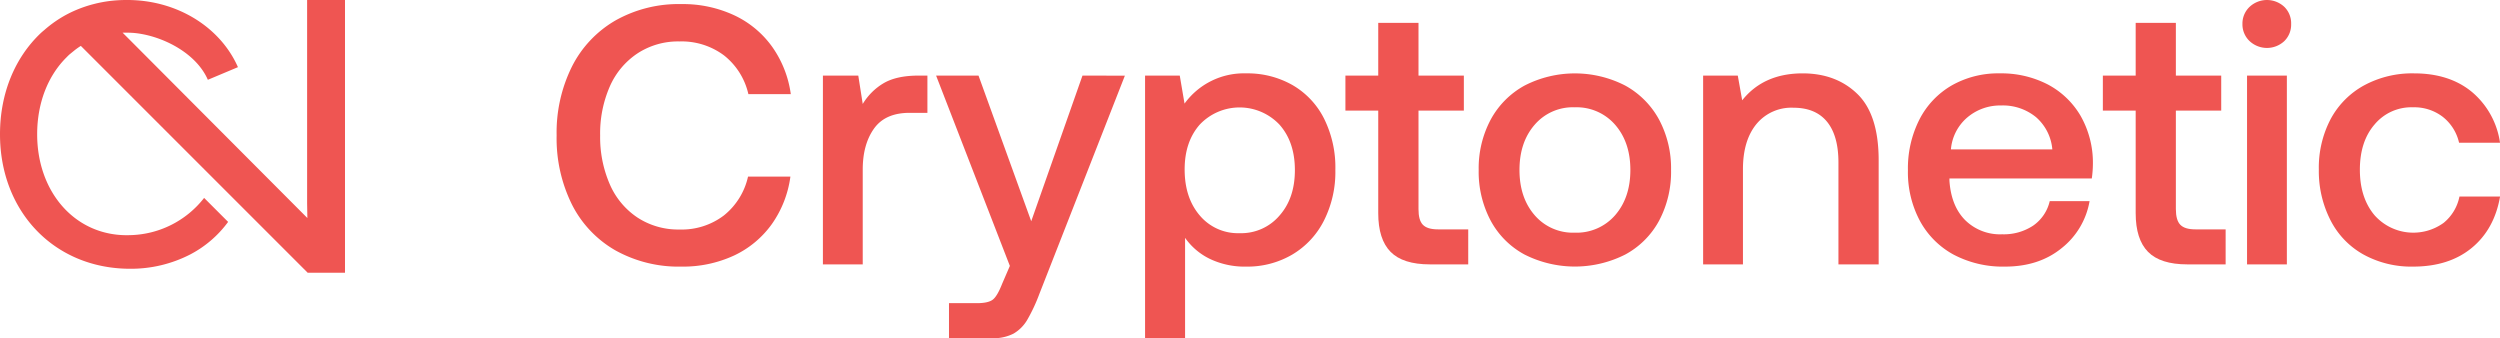 <svg xmlns="http://www.w3.org/2000/svg" viewBox="0 0 696.16 94.16"><defs><style>.cls-1{fill:#ef5552;}</style></defs><g id="Layer_2" data-name="Layer 2"><g id="Layer_1-2" data-name="Layer 1"><path class="cls-1" d="M96.07,0V75.94H85.67l-4.32-4.32L22.51,12.78c-.44.27-.87.57-1.29.88s-1,.8-1.55,1.24-.81.73-1.2,1.12c-5.07,5.06-8.12,12.56-8.12,21.38,0,16.31,10.83,28.56,25.78,28.08A26.87,26.87,0,0,0,56.84,55.11l6.68,6.68A30.57,30.57,0,0,1,53,70.84a36.07,36.07,0,0,1-16.84,4C15.19,74.8,0,59,0,37.4,0,25.85,4.23,16,11.3,9.27q.48-.45,1-.87A33,33,0,0,1,18.64,4a34.45,34.45,0,0,1,7.51-2.88,35.64,35.64,0,0,1,4.09-.8A38.5,38.5,0,0,1,35.44,0C49.32,0,61.35,7.55,66.26,18.7l-8.38,3.52c-3-6.89-11.21-11.47-18.54-12.77a21.84,21.84,0,0,0-3.9-.35c-.31,0-.62,0-.93,0h-.37l1.45,1.45,50,50.16-.07-4.08V0Z"/><path class="cls-1" d="M201.57,60a19.39,19.39,0,0,1-12.37,3.91,20.69,20.69,0,0,1-11.7-3.34,21.25,21.25,0,0,1-7.71-9.29,32.82,32.82,0,0,1-2.67-13.56,32.68,32.68,0,0,1,2.67-13.6,21.28,21.28,0,0,1,7.71-9.24,20.62,20.62,0,0,1,11.7-3.34,19.69,19.69,0,0,1,12.43,3.9,19.11,19.11,0,0,1,6.77,10.78h11.81A29.75,29.75,0,0,0,215,13a27.1,27.1,0,0,0-10.62-8.78,33.78,33.78,0,0,0-14.64-3.08A35.78,35.78,0,0,0,171.38,5.7a30.86,30.86,0,0,0-12.11,12.83A41.25,41.25,0,0,0,155,37.68a41.51,41.51,0,0,0,4.26,19.26,30.56,30.56,0,0,0,12.11,12.78,36.16,36.16,0,0,0,18.33,4.52,33.81,33.81,0,0,0,14.69-3.08,27.1,27.1,0,0,0,10.52-8.73,29.77,29.77,0,0,0,5.19-13.25H208.3A19.18,19.18,0,0,1,201.57,60Z"/><path class="cls-1" d="M255.74,21.05c-4,0-7.25.7-9.65,2.1a16.74,16.74,0,0,0-5.85,5.8L239,21.05h-9.85V73.62h11.09V47.23c0-4.58,1-8.37,3.08-11.34s5.37-4.47,10-4.47h4.93V21.05Z"/><path class="cls-1" d="M301.43,21.05,287.16,61.61,272.48,21.05H260.67l20.54,53-2.16,5q-1.33,3.39-2.57,4.37c-.82.65-2.29,1-4.41,1h-7.81v9.76h11.92a12.28,12.28,0,0,0,6.05-1.28,10.63,10.63,0,0,0,3.8-3.8,47.41,47.41,0,0,0,3.39-7.24l23.82-60.79Z"/><path class="cls-1" d="M368.69,33a22.34,22.34,0,0,0-8.83-9.34A25.3,25.3,0,0,0,347,20.43a20.4,20.4,0,0,0-17.15,8.42l-1.33-7.8h-9.66V94.16H330V66.23a18.07,18.07,0,0,0,6.88,5.85A22.48,22.48,0,0,0,347,74.24a24.67,24.67,0,0,0,12.83-3.34,23,23,0,0,0,8.83-9.45,30,30,0,0,0,3.19-14.12A30.49,30.49,0,0,0,368.69,33ZM356.32,60a14,14,0,0,1-11.14,4.93A13.86,13.86,0,0,1,334.09,60q-4.21-4.92-4.21-12.83,0-7.69,4.21-12.48a15.28,15.28,0,0,1,22.23.05q4.26,4.83,4.26,12.63T356.32,60Z"/><path class="cls-1" d="M400.42,63.87c-2,0-3.38-.43-4.21-1.29S395,60.27,395,58.22V30.8h12.63V21.05H395V6.36H383.79V21.05h-9.14V30.8h9.14V59.35q0,7.29,3.44,10.78t10.94,3.49h10.68V63.87Z"/><path class="cls-1" d="M462,33.32a23.67,23.67,0,0,0-9.45-9.5,30.67,30.67,0,0,0-28,0,23.61,23.61,0,0,0-9.45,9.5,28.79,28.79,0,0,0-3.34,14,29,29,0,0,0,3.34,14.12,23.19,23.19,0,0,0,9.45,9.45,31.07,31.07,0,0,0,28,0A23.25,23.25,0,0,0,462,61.45a29,29,0,0,0,3.33-14.12A28.79,28.79,0,0,0,462,33.32ZM449.77,59.91a14.21,14.21,0,0,1-11.25,4.88,14.06,14.06,0,0,1-11.19-4.88q-4.21-4.87-4.21-12.58t4.21-12.57a14,14,0,0,1,11.19-4.88,14.18,14.18,0,0,1,11.25,4.88Q454,39.64,454,47.33T449.77,59.91Z"/><path class="cls-1" d="M517.23,26.18q-5.9-5.74-15.25-5.75-10.87,0-16.84,7.5l-1.23-6.88h-9.65V73.62h11.09V47.13q0-8,3.75-12.58A12.59,12.59,0,0,1,499.42,30q6.15,0,9.34,3.9t3.18,11.4V73.62h11.2v-29Q523.14,31.94,517.23,26.18Z"/><path class="cls-1" d="M582.49,49.7a30.6,30.6,0,0,0,.31-4.21,26.36,26.36,0,0,0-3.44-13.25,23.05,23.05,0,0,0-9.14-8.73,28.21,28.21,0,0,0-13.4-3.08,26.14,26.14,0,0,0-13.3,3.34,23.08,23.08,0,0,0-9,9.45,30,30,0,0,0-3.23,14.22,28.64,28.64,0,0,0,3.34,14.07A23.32,23.32,0,0,0,544,70.9a29.4,29.4,0,0,0,14.33,3.34q9.45,0,15.76-5.14A21.26,21.26,0,0,0,581.87,56H570.78a11.42,11.42,0,0,1-4.62,6.83,14.79,14.79,0,0,1-8.62,2.41,13.8,13.8,0,0,1-10.37-4c-2.61-2.67-4-6.3-4.32-10.89V49.7Zm-34.66-17a14.13,14.13,0,0,1,9.4-3.33,14.55,14.55,0,0,1,9.7,3.23,13.39,13.39,0,0,1,4.57,9H543.26A13.11,13.11,0,0,1,547.83,32.7Z"/><path class="cls-1" d="M611.34,63.87c-2,0-3.38-.43-4.21-1.29s-1.23-2.31-1.23-4.36V30.8h12.63V21.05H605.9V6.36H594.71V21.05h-9.14V30.8h9.14V59.35q0,7.29,3.44,10.78t10.93,3.49h10.68V63.87Z"/><path class="cls-1" d="M625.72,21.05V73.62h11.09V21.05ZM636.09,1.9a7.08,7.08,0,0,0-9.65,0,6.38,6.38,0,0,0-2,4.77,6.4,6.4,0,0,0,2,4.78,7.08,7.08,0,0,0,9.65,0A6.4,6.4,0,0,0,638,6.67,6.38,6.38,0,0,0,636.09,1.9Z"/><path class="cls-1" d="M680.45,62.07a14.43,14.43,0,0,1-19.25-2.16q-4.07-4.87-4.06-12.68T661.2,34.7a13.33,13.33,0,0,1,10.73-4.82,13,13,0,0,1,8.31,2.67,12.76,12.76,0,0,1,4.52,7.19h11.4a22.61,22.61,0,0,0-7.8-14.12q-6.27-5.19-16.13-5.19a28.13,28.13,0,0,0-13.91,3.34A23.2,23.2,0,0,0,649,33.16a29.07,29.07,0,0,0-3.29,14.07A30,30,0,0,0,649,61.4a22.7,22.7,0,0,0,9.19,9.5,27.63,27.63,0,0,0,13.76,3.34q10,0,16.32-5.19t7.91-14.32H684.87A12.6,12.6,0,0,1,680.45,62.07Z"/></g></g></svg>